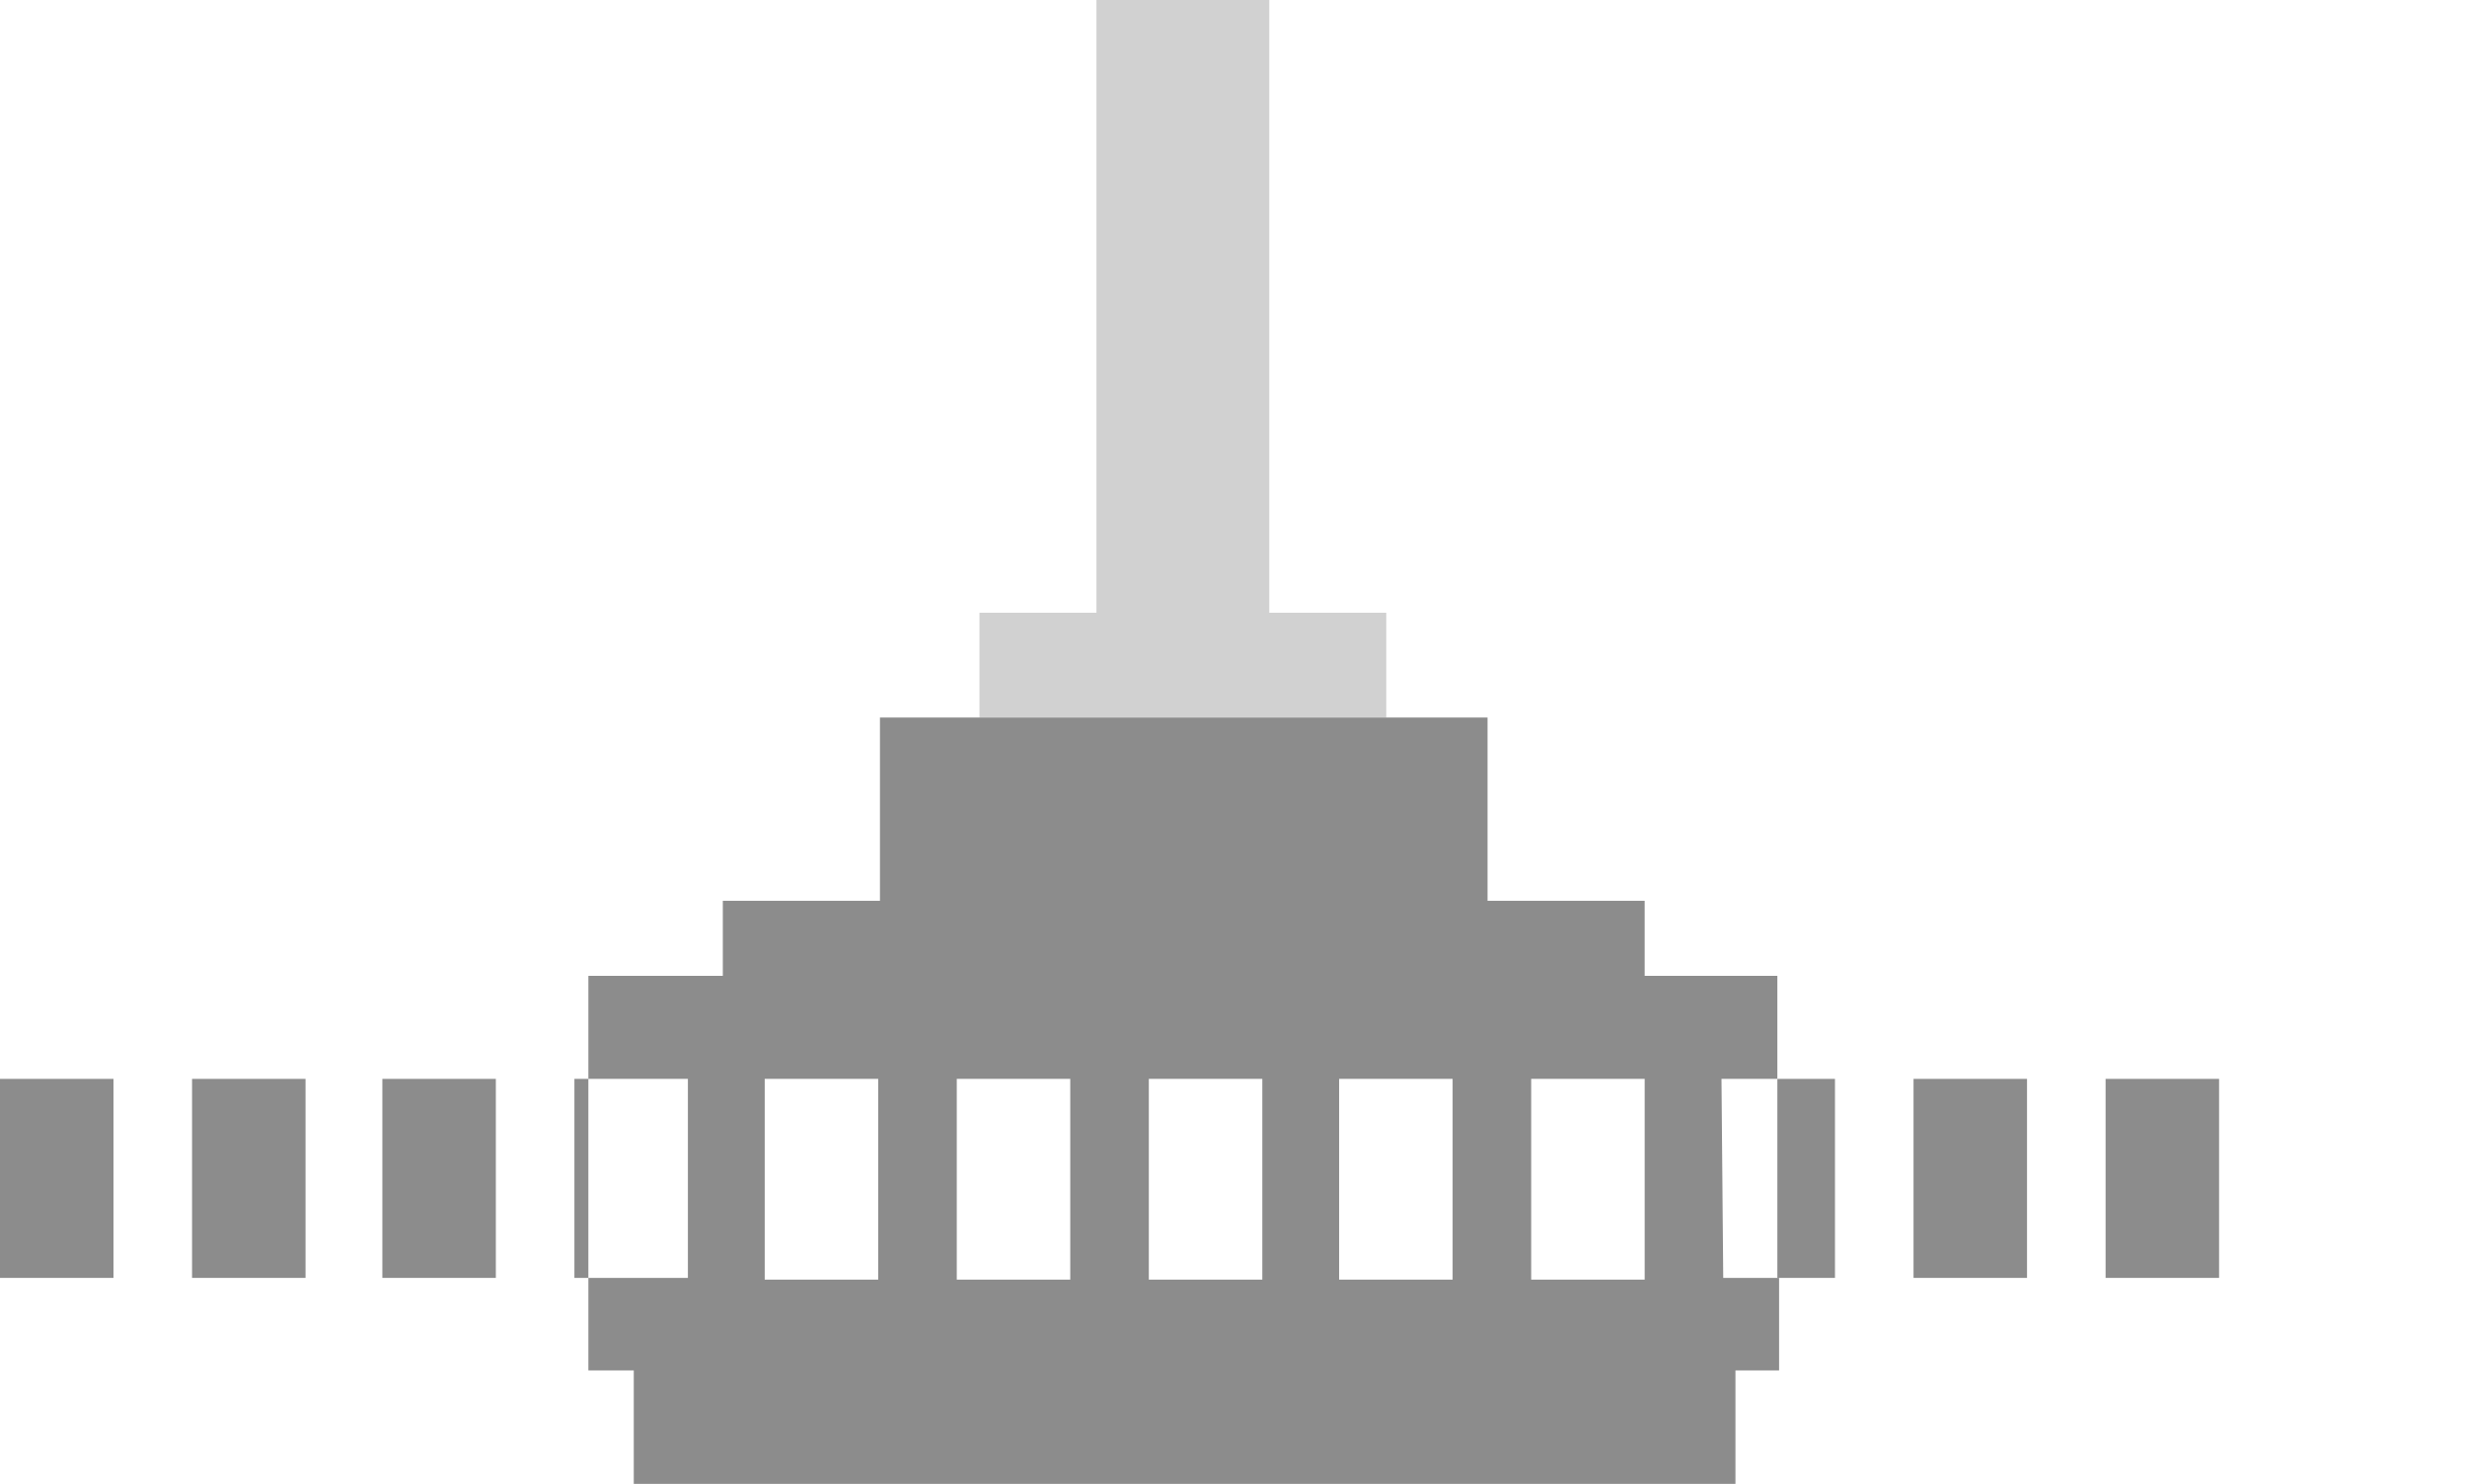 <svg version="1.1" id="Layer_1" xmlns="http://www.w3.org/2000/svg" x="0" y="0" viewBox="0 0 141.3 85" style="enable-background:new 0 0 141.3 85" xml:space="preserve">
    <style>
        .st0{fill:#8c8c8c}
    </style>
    <path class="st0" d="M0 61.8h6.5v11.4H0zM11 61.8h6.5v11.4H11zM21.9 61.8h6.5v11.4h-6.5zM109.6 61.8h6.5v11.4h-6.5zM120.6 61.8h6.5v11.4h-6.5z"/>
    <path style="fill:#d1d1d1" d="M79.4 35.1h-6.7V0h-9.9v35.1h-6.7v6h23.3z"/>
    <path class="st0" d="M98.6 61.8h3.2v-5.9h-7.6v-4.3h-9V41.1H50.4v10.5h-9v4.3h-7.7v5.9h5.7v11.4h-5.7v5.3h2.6V85h63.1v-6.5h2.5v-5.3h-3.2l-.1-11.4zM50.3 73.3h-6.5V61.8h6.5v11.5zm11 0h-6.5V61.8h6.5v11.5zm11 0h-6.5V61.8h6.5v11.5zm10.9 0h-6.5V61.8h6.5v11.5zm11 0h-6.5V61.8h6.5v11.5zM32.9 61.8h.8v11.4h-.8z"/>
    <path class="st0" d="M101.8 61.8h3.3v11.4h-3.3z"/>
</svg>
